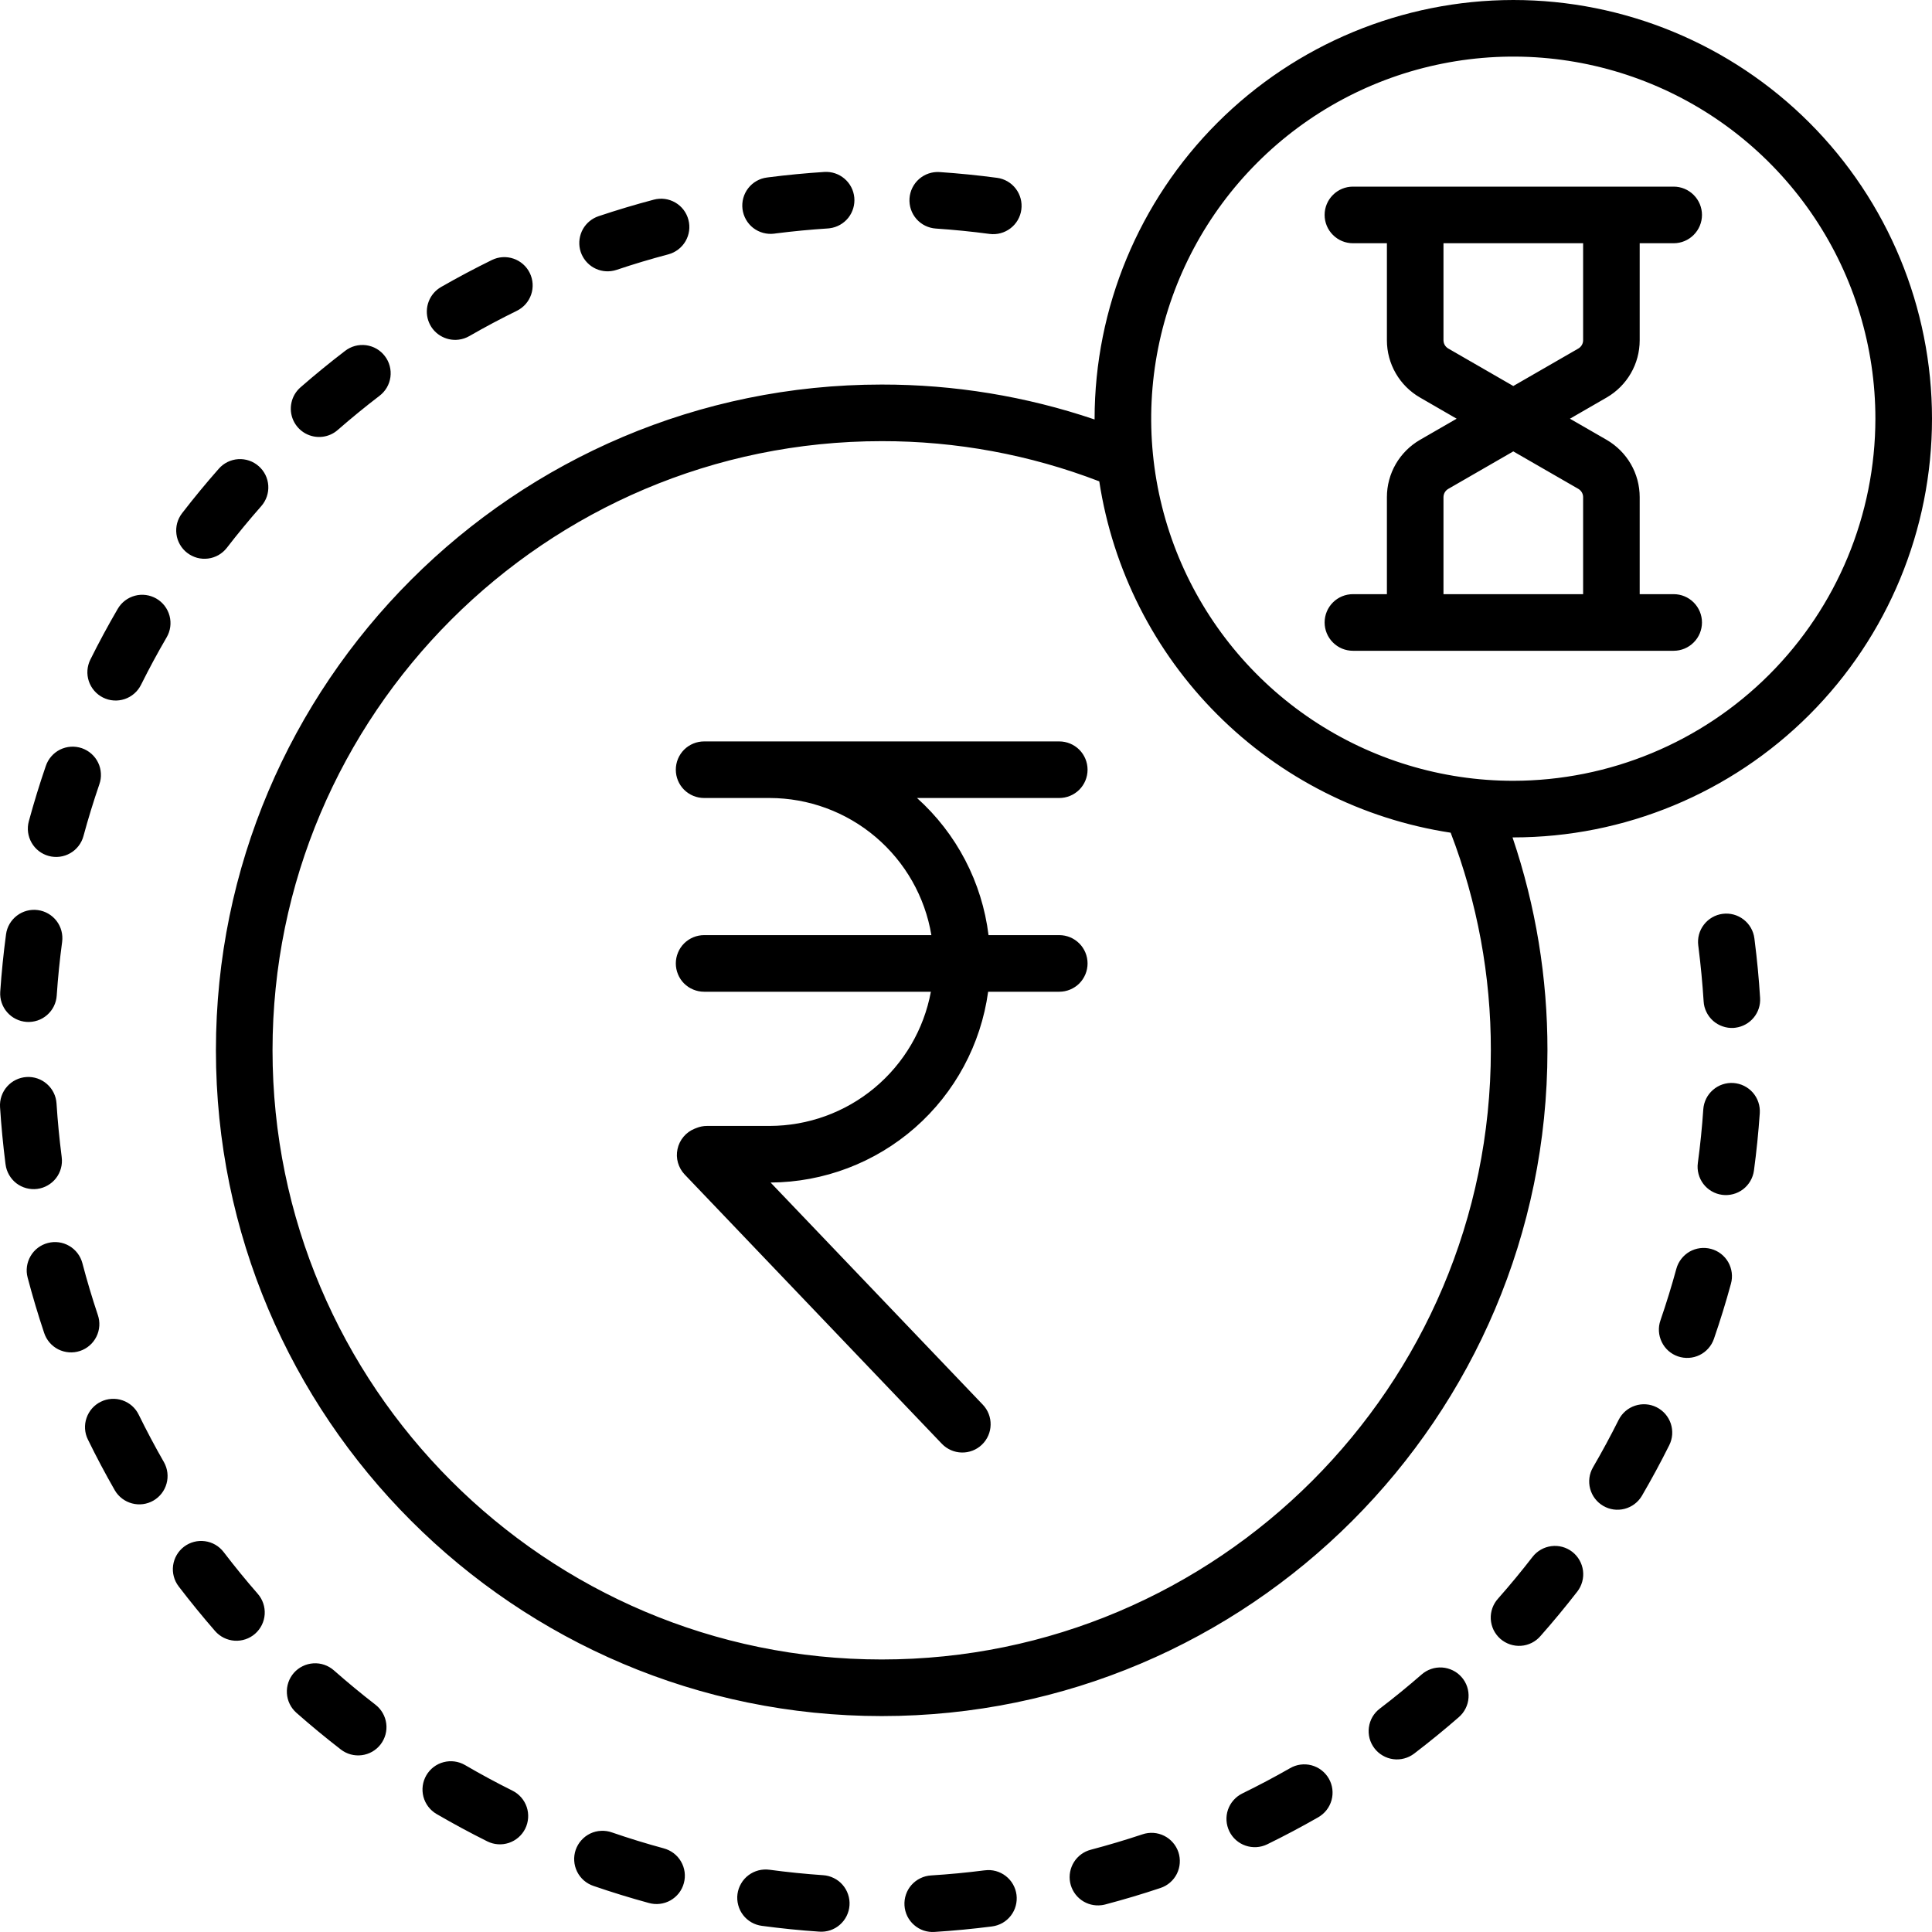 <svg width="50" height="50" viewBox="0 0 50 50" fill="none" xmlns="http://www.w3.org/2000/svg">
<path d="M2.531 34.029C2.384 33.587 2.25 33.141 2.132 32.69C2.082 32.502 1.96 32.342 1.792 32.244C1.624 32.146 1.425 32.119 1.237 32.169C1.049 32.218 0.888 32.34 0.791 32.508C0.693 32.676 0.665 32.876 0.715 33.063C0.842 33.545 0.984 34.022 1.142 34.494C1.172 34.586 1.22 34.671 1.283 34.745C1.346 34.818 1.423 34.878 1.509 34.922C1.596 34.965 1.69 34.991 1.786 34.998C1.883 35.005 1.98 34.993 2.072 34.962C2.163 34.932 2.248 34.883 2.321 34.819C2.394 34.756 2.453 34.678 2.496 34.591C2.539 34.505 2.564 34.41 2.57 34.313C2.576 34.217 2.563 34.12 2.531 34.029ZM3.59 36.612C3.548 36.525 3.489 36.448 3.417 36.384C3.345 36.321 3.261 36.272 3.17 36.241C3.079 36.209 2.983 36.197 2.887 36.203C2.791 36.209 2.697 36.233 2.611 36.276C2.524 36.318 2.447 36.377 2.383 36.449C2.32 36.521 2.271 36.605 2.24 36.696C2.208 36.787 2.195 36.883 2.201 36.979C2.207 37.075 2.232 37.169 2.275 37.255C2.493 37.702 2.726 38.141 2.973 38.572C3.071 38.738 3.231 38.859 3.417 38.908C3.603 38.958 3.802 38.932 3.969 38.836C4.136 38.74 4.259 38.582 4.31 38.396C4.362 38.21 4.338 38.011 4.244 37.843C4.013 37.44 3.795 37.029 3.59 36.612ZM0.963 30.769C1.059 30.757 1.151 30.726 1.234 30.678C1.318 30.63 1.391 30.567 1.45 30.491C1.509 30.415 1.552 30.328 1.577 30.235C1.603 30.142 1.609 30.045 1.597 29.95L1.594 29.922C1.536 29.469 1.492 29.014 1.463 28.558C1.451 28.364 1.362 28.183 1.216 28.055C1.071 27.926 0.88 27.861 0.686 27.873C0.492 27.886 0.311 27.974 0.183 28.12C0.054 28.266 -0.011 28.457 0.001 28.651C0.032 29.134 0.079 29.624 0.14 30.107L0.144 30.135C0.156 30.23 0.187 30.322 0.235 30.406C0.283 30.489 0.346 30.563 0.422 30.622C0.498 30.68 0.585 30.724 0.678 30.749C0.771 30.774 0.868 30.781 0.963 30.769ZM9.717 44.118C9.349 43.833 8.99 43.536 8.64 43.228C8.568 43.165 8.484 43.116 8.393 43.085C8.302 43.053 8.206 43.041 8.11 43.047C8.014 43.053 7.92 43.078 7.834 43.12C7.747 43.162 7.67 43.221 7.606 43.293C7.543 43.365 7.494 43.449 7.463 43.54C7.432 43.631 7.419 43.727 7.425 43.823C7.431 43.919 7.455 44.013 7.498 44.1C7.54 44.186 7.599 44.263 7.671 44.327C8.044 44.656 8.428 44.973 8.821 45.277C8.975 45.396 9.17 45.449 9.362 45.424C9.555 45.4 9.73 45.3 9.849 45.146C9.968 44.992 10.021 44.797 9.996 44.605C9.971 44.412 9.871 44.237 9.717 44.118ZM0.688 26.447C0.784 26.453 0.88 26.441 0.972 26.41C1.063 26.38 1.147 26.331 1.219 26.268C1.292 26.204 1.351 26.128 1.394 26.041C1.436 25.955 1.462 25.861 1.468 25.765C1.499 25.301 1.546 24.837 1.608 24.376C1.633 24.183 1.582 23.988 1.464 23.834C1.346 23.68 1.171 23.578 0.979 23.553C0.786 23.527 0.591 23.579 0.437 23.697C0.283 23.815 0.181 23.989 0.156 24.181C0.09 24.675 0.04 25.17 0.006 25.667C-1.04214e-05 25.763 0.012 25.859 0.043 25.95C0.074 26.041 0.122 26.126 0.186 26.198C0.249 26.27 0.326 26.33 0.412 26.372C0.498 26.415 0.592 26.44 0.688 26.447V26.447ZM5.788 40.167C5.67 40.013 5.496 39.911 5.303 39.886C5.111 39.86 4.916 39.912 4.762 40.029C4.607 40.147 4.506 40.322 4.48 40.514C4.454 40.707 4.506 40.902 4.624 41.056C4.926 41.451 5.241 41.837 5.567 42.212C5.695 42.358 5.876 42.448 6.07 42.461C6.263 42.474 6.455 42.41 6.601 42.282C6.747 42.154 6.837 41.974 6.85 41.78C6.863 41.586 6.799 41.395 6.671 41.248C6.365 40.898 6.071 40.537 5.788 40.167ZM4.048 15.492C3.88 15.395 3.681 15.367 3.493 15.417C3.305 15.467 3.145 15.589 3.047 15.757C2.796 16.187 2.56 16.625 2.338 17.071C2.295 17.157 2.27 17.251 2.263 17.347C2.256 17.443 2.269 17.539 2.299 17.63C2.33 17.721 2.378 17.806 2.441 17.878C2.504 17.951 2.581 18.01 2.667 18.053C2.753 18.096 2.847 18.122 2.943 18.128C3.039 18.135 3.135 18.122 3.226 18.092C3.318 18.061 3.402 18.013 3.474 17.95C3.547 17.887 3.606 17.81 3.649 17.724C3.857 17.307 4.078 16.896 4.313 16.494C4.411 16.326 4.438 16.126 4.388 15.938C4.338 15.75 4.216 15.59 4.048 15.492ZM8.351 11.303C8.495 11.285 8.631 11.224 8.74 11.128C9.091 10.822 9.451 10.527 9.821 10.244C9.898 10.186 9.962 10.113 10.011 10.03C10.06 9.946 10.091 9.854 10.104 9.759C10.117 9.663 10.111 9.566 10.086 9.473C10.062 9.38 10.019 9.292 9.96 9.216C9.902 9.139 9.829 9.075 9.745 9.026C9.662 8.978 9.569 8.947 9.474 8.934C9.378 8.922 9.281 8.928 9.188 8.953C9.095 8.978 9.007 9.022 8.931 9.081C8.536 9.383 8.151 9.698 7.776 10.025C7.658 10.128 7.576 10.267 7.543 10.42C7.509 10.574 7.526 10.734 7.59 10.877C7.655 11.02 7.763 11.139 7.901 11.216C8.038 11.292 8.196 11.323 8.351 11.303ZM20.035 6.047L20.077 6.041C20.525 5.984 20.98 5.941 21.427 5.912C21.443 5.911 21.459 5.909 21.474 5.907C21.662 5.883 21.834 5.786 21.953 5.638C22.071 5.489 22.127 5.3 22.109 5.111C22.091 4.922 22 4.747 21.855 4.624C21.71 4.5 21.523 4.438 21.334 4.45C20.855 4.481 20.37 4.527 19.887 4.589L19.85 4.594C19.657 4.618 19.482 4.718 19.363 4.872C19.244 5.026 19.192 5.22 19.216 5.413C19.241 5.606 19.341 5.781 19.494 5.9C19.648 6.018 19.843 6.071 20.035 6.047V6.047ZM24.22 5.915C24.683 5.946 25.151 5.993 25.61 6.054C25.802 6.079 25.997 6.027 26.151 5.909C26.306 5.791 26.407 5.617 26.432 5.424C26.458 5.232 26.406 5.037 26.288 4.883C26.17 4.728 25.995 4.627 25.803 4.602C25.309 4.536 24.814 4.487 24.317 4.453C24.123 4.44 23.932 4.505 23.786 4.633C23.64 4.761 23.551 4.942 23.538 5.135C23.525 5.329 23.589 5.52 23.717 5.667C23.845 5.813 24.026 5.902 24.22 5.915ZM15.816 7.016C15.864 7.01 15.911 6.999 15.957 6.984C16.399 6.835 16.845 6.702 17.295 6.583C17.483 6.533 17.643 6.411 17.741 6.243C17.839 6.075 17.866 5.876 17.816 5.688C17.767 5.5 17.645 5.339 17.477 5.242C17.309 5.144 17.109 5.117 16.921 5.167C16.44 5.294 15.963 5.437 15.491 5.595C15.319 5.653 15.174 5.773 15.085 5.931C14.997 6.09 14.97 6.275 15.01 6.453C15.051 6.63 15.156 6.785 15.305 6.89C15.454 6.994 15.636 7.039 15.816 7.016ZM11.872 8.79C11.968 8.778 12.06 8.747 12.144 8.699C12.547 8.467 12.957 8.249 13.375 8.044C13.549 7.959 13.683 7.808 13.746 7.624C13.809 7.44 13.796 7.239 13.71 7.064C13.625 6.89 13.474 6.757 13.29 6.694C13.106 6.631 12.905 6.643 12.73 6.729C12.284 6.948 11.845 7.181 11.414 7.428C11.267 7.513 11.154 7.645 11.094 7.804C11.034 7.962 11.03 8.136 11.084 8.297C11.138 8.458 11.246 8.595 11.39 8.684C11.534 8.774 11.704 8.812 11.872 8.79ZM13.264 46.343C12.847 46.136 12.437 45.914 12.034 45.679C11.866 45.582 11.667 45.555 11.479 45.605C11.292 45.654 11.132 45.776 11.034 45.944C10.936 46.112 10.909 46.311 10.958 46.499C11.007 46.686 11.129 46.847 11.296 46.945C11.726 47.195 12.165 47.432 12.61 47.654C12.784 47.741 12.985 47.755 13.169 47.694C13.354 47.632 13.506 47.5 13.593 47.326C13.679 47.152 13.693 46.951 13.632 46.767C13.57 46.582 13.438 46.43 13.264 46.343ZM1.261 22.152C1.354 22.178 1.451 22.184 1.546 22.172C1.642 22.16 1.734 22.129 1.817 22.081C1.901 22.034 1.974 21.97 2.033 21.893C2.092 21.817 2.135 21.73 2.16 21.637C2.282 21.187 2.419 20.742 2.57 20.301C2.603 20.209 2.617 20.113 2.611 20.016C2.606 19.919 2.582 19.825 2.54 19.738C2.498 19.65 2.439 19.573 2.366 19.508C2.294 19.444 2.209 19.395 2.118 19.363C2.026 19.332 1.93 19.319 1.833 19.325C1.736 19.331 1.642 19.357 1.555 19.399C1.469 19.442 1.391 19.502 1.328 19.575C1.264 19.648 1.216 19.733 1.185 19.825C1.023 20.296 0.877 20.773 0.746 21.254C0.695 21.441 0.721 21.641 0.818 21.81C0.914 21.978 1.074 22.102 1.261 22.152ZM4.845 14.308C4.921 14.367 5.008 14.41 5.101 14.436C5.194 14.461 5.291 14.467 5.386 14.455C5.481 14.443 5.573 14.412 5.657 14.364C5.74 14.316 5.813 14.252 5.872 14.176C6.157 13.807 6.454 13.448 6.762 13.098C6.825 13.026 6.874 12.942 6.905 12.851C6.936 12.76 6.949 12.664 6.943 12.568C6.937 12.472 6.912 12.378 6.87 12.292C6.827 12.205 6.768 12.128 6.696 12.065C6.624 12.001 6.54 11.952 6.449 11.921C6.358 11.89 6.262 11.877 6.166 11.883C6.07 11.889 5.976 11.914 5.89 11.956C5.803 11.999 5.726 12.058 5.663 12.13C5.334 12.503 5.017 12.887 4.713 13.281C4.654 13.357 4.611 13.444 4.585 13.537C4.56 13.63 4.554 13.727 4.566 13.822C4.578 13.918 4.609 14.01 4.657 14.093C4.705 14.177 4.769 14.25 4.845 14.309V14.308ZM44.862 28.028C44.668 28.015 44.477 28.079 44.331 28.207C44.184 28.334 44.095 28.515 44.081 28.709C44.05 29.171 44.002 29.638 43.94 30.098C43.927 30.193 43.933 30.29 43.958 30.383C43.982 30.476 44.025 30.563 44.083 30.64C44.141 30.716 44.214 30.781 44.297 30.829C44.38 30.878 44.472 30.909 44.568 30.922C44.663 30.935 44.76 30.929 44.853 30.904C44.946 30.88 45.033 30.837 45.11 30.779C45.186 30.72 45.251 30.648 45.299 30.564C45.347 30.481 45.379 30.39 45.392 30.294C45.458 29.803 45.509 29.303 45.543 28.809C45.549 28.713 45.537 28.616 45.506 28.525C45.476 28.434 45.427 28.35 45.364 28.277C45.301 28.205 45.224 28.146 45.138 28.103C45.052 28.06 44.958 28.035 44.862 28.028V28.028ZM42.872 36.419C42.699 36.332 42.497 36.318 42.313 36.38C42.129 36.441 41.977 36.573 41.89 36.747C41.681 37.164 41.46 37.574 41.225 37.977C41.129 38.144 41.103 38.343 41.153 38.529C41.203 38.716 41.325 38.875 41.491 38.972C41.658 39.07 41.856 39.097 42.043 39.049C42.23 39.001 42.391 38.881 42.49 38.715C42.741 38.285 42.978 37.847 43.2 37.402C43.243 37.316 43.269 37.222 43.276 37.126C43.282 37.03 43.27 36.934 43.24 36.843C43.209 36.751 43.161 36.667 43.098 36.594C43.035 36.522 42.958 36.462 42.872 36.419ZM45.41 24.338L45.403 24.282C45.378 24.09 45.278 23.915 45.124 23.797C44.971 23.678 44.777 23.625 44.584 23.65L44.582 23.65C44.39 23.675 44.215 23.776 44.097 23.93C43.978 24.083 43.926 24.278 43.951 24.471L43.958 24.525C44.016 24.987 44.06 25.451 44.09 25.916C44.095 26.012 44.12 26.106 44.163 26.192C44.205 26.279 44.264 26.356 44.336 26.42C44.408 26.483 44.492 26.532 44.583 26.563C44.674 26.595 44.77 26.608 44.866 26.602C44.882 26.601 44.898 26.599 44.914 26.597C45.098 26.573 45.267 26.48 45.385 26.337C45.504 26.194 45.563 26.011 45.551 25.825C45.521 25.332 45.473 24.832 45.41 24.338ZM44.283 32.322C44.191 32.297 44.094 32.29 43.998 32.302C43.903 32.314 43.811 32.345 43.727 32.392C43.644 32.44 43.571 32.504 43.512 32.58C43.453 32.656 43.409 32.743 43.384 32.836C43.261 33.285 43.124 33.731 42.972 34.172C42.94 34.263 42.927 34.359 42.933 34.455C42.939 34.551 42.964 34.645 43.006 34.731C43.048 34.818 43.106 34.895 43.178 34.959C43.251 35.023 43.334 35.072 43.425 35.103C43.609 35.166 43.81 35.154 43.985 35.069C44.071 35.027 44.149 34.968 44.212 34.896C44.276 34.824 44.325 34.74 44.356 34.65C44.519 34.178 44.666 33.702 44.797 33.221C44.823 33.128 44.829 33.032 44.817 32.936C44.805 32.841 44.774 32.748 44.727 32.665C44.679 32.581 44.615 32.508 44.539 32.449C44.463 32.39 44.376 32.347 44.283 32.322L44.283 32.322ZM39.164 0C36.291 0.003 33.537 1.146 31.506 3.177C29.474 5.209 28.331 7.963 28.328 10.836L28.328 10.856C26.554 10.255 24.692 9.95 22.818 9.952C13.318 9.952 5.588 17.681 5.588 27.181C5.588 36.682 13.318 44.412 22.818 44.412C32.319 44.412 40.048 36.682 40.048 27.181C40.05 25.308 39.745 23.446 39.144 21.672L39.164 21.672C42.038 21.672 44.794 20.53 46.826 18.498C48.858 16.466 50 13.71 50 10.836C50 7.962 48.858 5.206 46.826 3.174C44.794 1.142 42.038 0 39.164 0ZM22.818 42.947C14.125 42.947 7.053 35.875 7.053 27.181C7.053 18.489 14.125 11.417 22.818 11.417C24.743 11.414 26.652 11.766 28.449 12.457C28.799 14.743 29.87 16.858 31.506 18.494C33.141 20.13 35.257 21.201 37.543 21.55C38.233 23.348 38.586 25.256 38.583 27.181C38.583 35.875 31.511 42.947 22.818 42.947ZM39.164 20.207C37.311 20.207 35.499 19.657 33.958 18.628C32.417 17.598 31.216 16.134 30.506 14.422C29.797 12.71 29.611 10.825 29.973 9.008C30.335 7.19 31.227 5.52 32.538 4.21C33.848 2.899 35.518 2.006 37.336 1.645C39.154 1.283 41.038 1.469 42.75 2.178C44.463 2.887 45.926 4.089 46.956 5.63C47.986 7.171 48.535 8.982 48.535 10.836C48.532 13.32 47.544 15.702 45.787 17.459C44.031 19.216 41.649 20.204 39.164 20.207ZM42.435 8.807V6.295H43.315C43.411 6.295 43.506 6.276 43.595 6.239C43.684 6.202 43.764 6.148 43.832 6.08C43.9 6.012 43.954 5.932 43.991 5.843C44.028 5.754 44.047 5.659 44.047 5.562C44.047 5.466 44.028 5.371 43.991 5.282C43.954 5.193 43.9 5.113 43.832 5.045C43.764 4.977 43.684 4.923 43.595 4.886C43.506 4.849 43.411 4.83 43.315 4.83H35.014C34.819 4.83 34.633 4.907 34.496 5.045C34.358 5.182 34.281 5.368 34.281 5.562C34.281 5.757 34.358 5.943 34.496 6.08C34.633 6.218 34.819 6.295 35.014 6.295H35.893V8.807C35.893 9.107 35.972 9.402 36.122 9.661C36.272 9.921 36.488 10.137 36.748 10.287L37.698 10.836L36.748 11.384C36.488 11.535 36.272 11.751 36.122 12.01C35.972 12.27 35.893 12.565 35.893 12.865V15.377H35.014C34.819 15.377 34.633 15.454 34.496 15.591C34.358 15.729 34.281 15.915 34.281 16.109C34.281 16.303 34.358 16.49 34.496 16.627C34.633 16.765 34.819 16.842 35.014 16.842H43.315C43.509 16.842 43.695 16.765 43.832 16.627C43.97 16.49 44.047 16.303 44.047 16.109C44.047 15.915 43.97 15.729 43.832 15.591C43.695 15.454 43.509 15.377 43.315 15.377H42.435V12.865C42.435 12.565 42.356 12.27 42.206 12.01C42.056 11.751 41.84 11.535 41.581 11.384L40.63 10.836L41.581 10.287C41.84 10.137 42.056 9.921 42.206 9.661C42.356 9.402 42.435 9.107 42.435 8.807ZM40.849 12.653L40.849 12.653C40.886 12.675 40.916 12.706 40.938 12.743C40.959 12.78 40.971 12.822 40.971 12.865V15.377H37.357V12.865C37.358 12.822 37.369 12.78 37.39 12.743C37.412 12.706 37.442 12.675 37.48 12.653L39.164 11.682L40.849 12.653ZM40.971 8.807C40.971 8.85 40.959 8.892 40.938 8.929C40.916 8.966 40.886 8.997 40.849 9.019L39.164 9.99L37.48 9.019C37.443 8.997 37.412 8.966 37.39 8.929C37.369 8.892 37.358 8.85 37.357 8.807V6.295H40.971V8.807ZM28.146 19.92C28.146 19.726 28.069 19.54 27.932 19.402C27.794 19.265 27.608 19.188 27.414 19.188H18.222C18.028 19.188 17.842 19.265 17.704 19.402C17.567 19.54 17.49 19.726 17.49 19.92C17.49 20.114 17.567 20.301 17.704 20.438C17.842 20.575 18.028 20.652 18.222 20.652H19.919C20.924 20.654 21.895 21.011 22.661 21.661C23.427 22.311 23.939 23.211 24.104 24.201H18.222C18.126 24.201 18.031 24.22 17.942 24.257C17.853 24.294 17.772 24.348 17.704 24.416C17.636 24.484 17.582 24.565 17.546 24.654C17.509 24.742 17.49 24.838 17.49 24.934C17.49 25.03 17.509 25.125 17.546 25.214C17.582 25.303 17.636 25.384 17.704 25.452C17.772 25.52 17.853 25.574 17.942 25.61C18.031 25.647 18.126 25.666 18.222 25.666H24.091C23.91 26.641 23.393 27.521 22.632 28.155C21.87 28.79 20.91 29.137 19.919 29.139H18.298C18.204 29.139 18.11 29.157 18.023 29.193L17.974 29.212C17.863 29.257 17.765 29.329 17.689 29.42C17.612 29.512 17.559 29.621 17.534 29.738C17.509 29.854 17.512 29.975 17.545 30.09C17.578 30.205 17.638 30.311 17.72 30.397L24.375 37.365C24.51 37.505 24.694 37.587 24.888 37.591C25.083 37.596 25.271 37.523 25.411 37.389C25.552 37.254 25.633 37.07 25.637 36.876C25.642 36.681 25.569 36.493 25.435 36.353L19.943 30.604C21.319 30.596 22.645 30.092 23.68 29.185C24.714 28.278 25.386 27.029 25.573 25.666H27.414C27.608 25.666 27.794 25.589 27.932 25.452C28.069 25.314 28.146 25.128 28.146 24.934C28.146 24.739 28.069 24.553 27.932 24.416C27.794 24.278 27.608 24.201 27.414 24.201H25.583C25.415 22.834 24.758 21.573 23.732 20.652H27.414C27.608 20.652 27.794 20.575 27.932 20.438C28.069 20.301 28.146 20.114 28.146 19.92ZM33.384 45.762C32.98 45.993 32.569 46.21 32.152 46.414C31.977 46.5 31.844 46.651 31.78 46.834C31.717 47.018 31.73 47.219 31.815 47.394C31.9 47.569 32.051 47.702 32.235 47.765C32.419 47.828 32.62 47.816 32.795 47.731C33.241 47.513 33.68 47.28 34.112 47.033C34.196 46.985 34.27 46.922 34.33 46.846C34.39 46.77 34.434 46.682 34.46 46.589C34.486 46.496 34.493 46.398 34.481 46.302C34.469 46.206 34.438 46.114 34.39 46.03C34.342 45.946 34.277 45.872 34.2 45.813C34.124 45.754 34.036 45.711 33.943 45.686C33.849 45.661 33.752 45.655 33.656 45.668C33.56 45.681 33.467 45.713 33.384 45.762ZM25.488 48.404L25.474 48.405C25.016 48.464 24.557 48.507 24.096 48.536C24 48.542 23.906 48.566 23.819 48.609C23.732 48.651 23.654 48.71 23.59 48.782C23.526 48.854 23.477 48.938 23.446 49.03C23.415 49.121 23.402 49.217 23.408 49.314C23.414 49.41 23.439 49.504 23.481 49.591C23.524 49.677 23.583 49.755 23.656 49.818C23.728 49.882 23.813 49.931 23.904 49.962C23.996 49.992 24.092 50.005 24.189 49.998C24.68 49.967 25.171 49.92 25.659 49.858L25.673 49.856C25.768 49.844 25.86 49.813 25.944 49.766C26.028 49.718 26.101 49.654 26.16 49.578C26.219 49.502 26.262 49.415 26.287 49.322C26.312 49.23 26.319 49.133 26.307 49.037C26.295 48.942 26.264 48.85 26.216 48.766C26.169 48.683 26.105 48.61 26.029 48.551C25.953 48.492 25.866 48.449 25.773 48.423C25.68 48.398 25.583 48.391 25.488 48.404ZM40.69 40.161C40.536 40.042 40.342 39.989 40.149 40.014C39.956 40.039 39.781 40.139 39.662 40.292C39.377 40.661 39.08 41.02 38.772 41.369C38.706 41.441 38.656 41.525 38.623 41.616C38.59 41.708 38.576 41.805 38.581 41.902C38.587 41.999 38.611 42.094 38.653 42.182C38.696 42.269 38.755 42.347 38.828 42.412C38.901 42.476 38.986 42.525 39.078 42.556C39.17 42.587 39.267 42.6 39.364 42.593C39.461 42.587 39.555 42.56 39.642 42.517C39.729 42.473 39.806 42.413 39.869 42.339C40.199 41.966 40.516 41.582 40.821 41.189C40.88 41.113 40.923 41.026 40.948 40.933C40.974 40.84 40.98 40.743 40.968 40.648C40.956 40.553 40.925 40.461 40.877 40.377C40.83 40.294 40.766 40.22 40.69 40.161V40.161ZM29.568 47.472C29.126 47.619 28.68 47.752 28.229 47.871C28.049 47.918 27.894 48.032 27.795 48.189C27.696 48.347 27.66 48.536 27.695 48.719C27.731 48.901 27.834 49.064 27.985 49.173C28.136 49.282 28.323 49.33 28.507 49.306C28.539 49.302 28.571 49.296 28.602 49.288C29.083 49.161 29.56 49.019 30.032 48.861C30.124 48.831 30.208 48.783 30.281 48.72C30.354 48.657 30.414 48.58 30.457 48.494C30.5 48.407 30.526 48.314 30.532 48.218C30.539 48.121 30.527 48.025 30.497 47.934C30.466 47.842 30.418 47.758 30.354 47.685C30.291 47.612 30.214 47.553 30.128 47.51C30.042 47.467 29.948 47.442 29.852 47.435C29.756 47.429 29.659 47.441 29.568 47.472ZM21.304 48.53C20.84 48.498 20.376 48.451 19.915 48.389C19.819 48.376 19.721 48.382 19.628 48.406C19.535 48.43 19.447 48.473 19.37 48.531C19.293 48.589 19.228 48.662 19.18 48.746C19.131 48.829 19.099 48.921 19.086 49.017C19.073 49.113 19.08 49.21 19.105 49.303C19.129 49.397 19.172 49.484 19.231 49.561C19.29 49.638 19.364 49.702 19.447 49.75C19.531 49.798 19.624 49.829 19.719 49.841C20.213 49.907 20.708 49.958 21.205 49.991C21.301 49.998 21.397 49.985 21.488 49.955C21.579 49.924 21.664 49.876 21.736 49.812C21.808 49.749 21.868 49.672 21.91 49.586C21.953 49.5 21.979 49.406 21.985 49.31C21.992 49.214 21.979 49.118 21.948 49.027C21.918 48.936 21.869 48.851 21.806 48.779C21.743 48.706 21.666 48.647 21.58 48.605C21.494 48.562 21.4 48.536 21.304 48.53ZM36.79 43.337C36.439 43.642 36.079 43.937 35.709 44.219C35.632 44.277 35.568 44.35 35.519 44.433C35.471 44.516 35.44 44.608 35.427 44.703C35.414 44.799 35.42 44.896 35.444 44.989C35.469 45.082 35.512 45.169 35.57 45.245C35.629 45.322 35.701 45.386 35.785 45.434C35.868 45.483 35.959 45.514 36.055 45.527C36.15 45.54 36.247 45.534 36.34 45.509C36.433 45.485 36.52 45.442 36.597 45.384C36.992 45.082 37.378 44.768 37.753 44.441C37.826 44.378 37.886 44.301 37.929 44.215C37.973 44.129 37.999 44.035 38.005 43.938C38.012 43.842 38 43.745 37.97 43.654C37.939 43.562 37.891 43.477 37.827 43.405C37.764 43.332 37.687 43.272 37.6 43.23C37.513 43.187 37.419 43.161 37.323 43.155C37.227 43.149 37.13 43.161 37.038 43.193C36.947 43.224 36.863 43.273 36.79 43.337L36.79 43.337ZM17.177 47.835C16.727 47.713 16.281 47.576 15.84 47.424C15.749 47.391 15.652 47.377 15.555 47.382C15.458 47.386 15.363 47.41 15.275 47.452C15.188 47.494 15.11 47.553 15.045 47.626C14.98 47.698 14.931 47.783 14.899 47.874C14.868 47.966 14.854 48.063 14.861 48.16C14.867 48.257 14.893 48.352 14.936 48.439C14.979 48.526 15.039 48.603 15.112 48.667C15.186 48.73 15.271 48.779 15.363 48.809C15.834 48.971 16.311 49.118 16.792 49.249C16.885 49.275 16.983 49.283 17.079 49.271C17.175 49.26 17.268 49.229 17.352 49.182C17.436 49.134 17.51 49.07 17.57 48.994C17.629 48.917 17.673 48.83 17.698 48.736C17.724 48.643 17.73 48.545 17.718 48.449C17.705 48.353 17.674 48.261 17.625 48.177C17.577 48.093 17.512 48.02 17.435 47.961C17.358 47.903 17.27 47.86 17.177 47.835Z" fill="black"/>
</svg>
